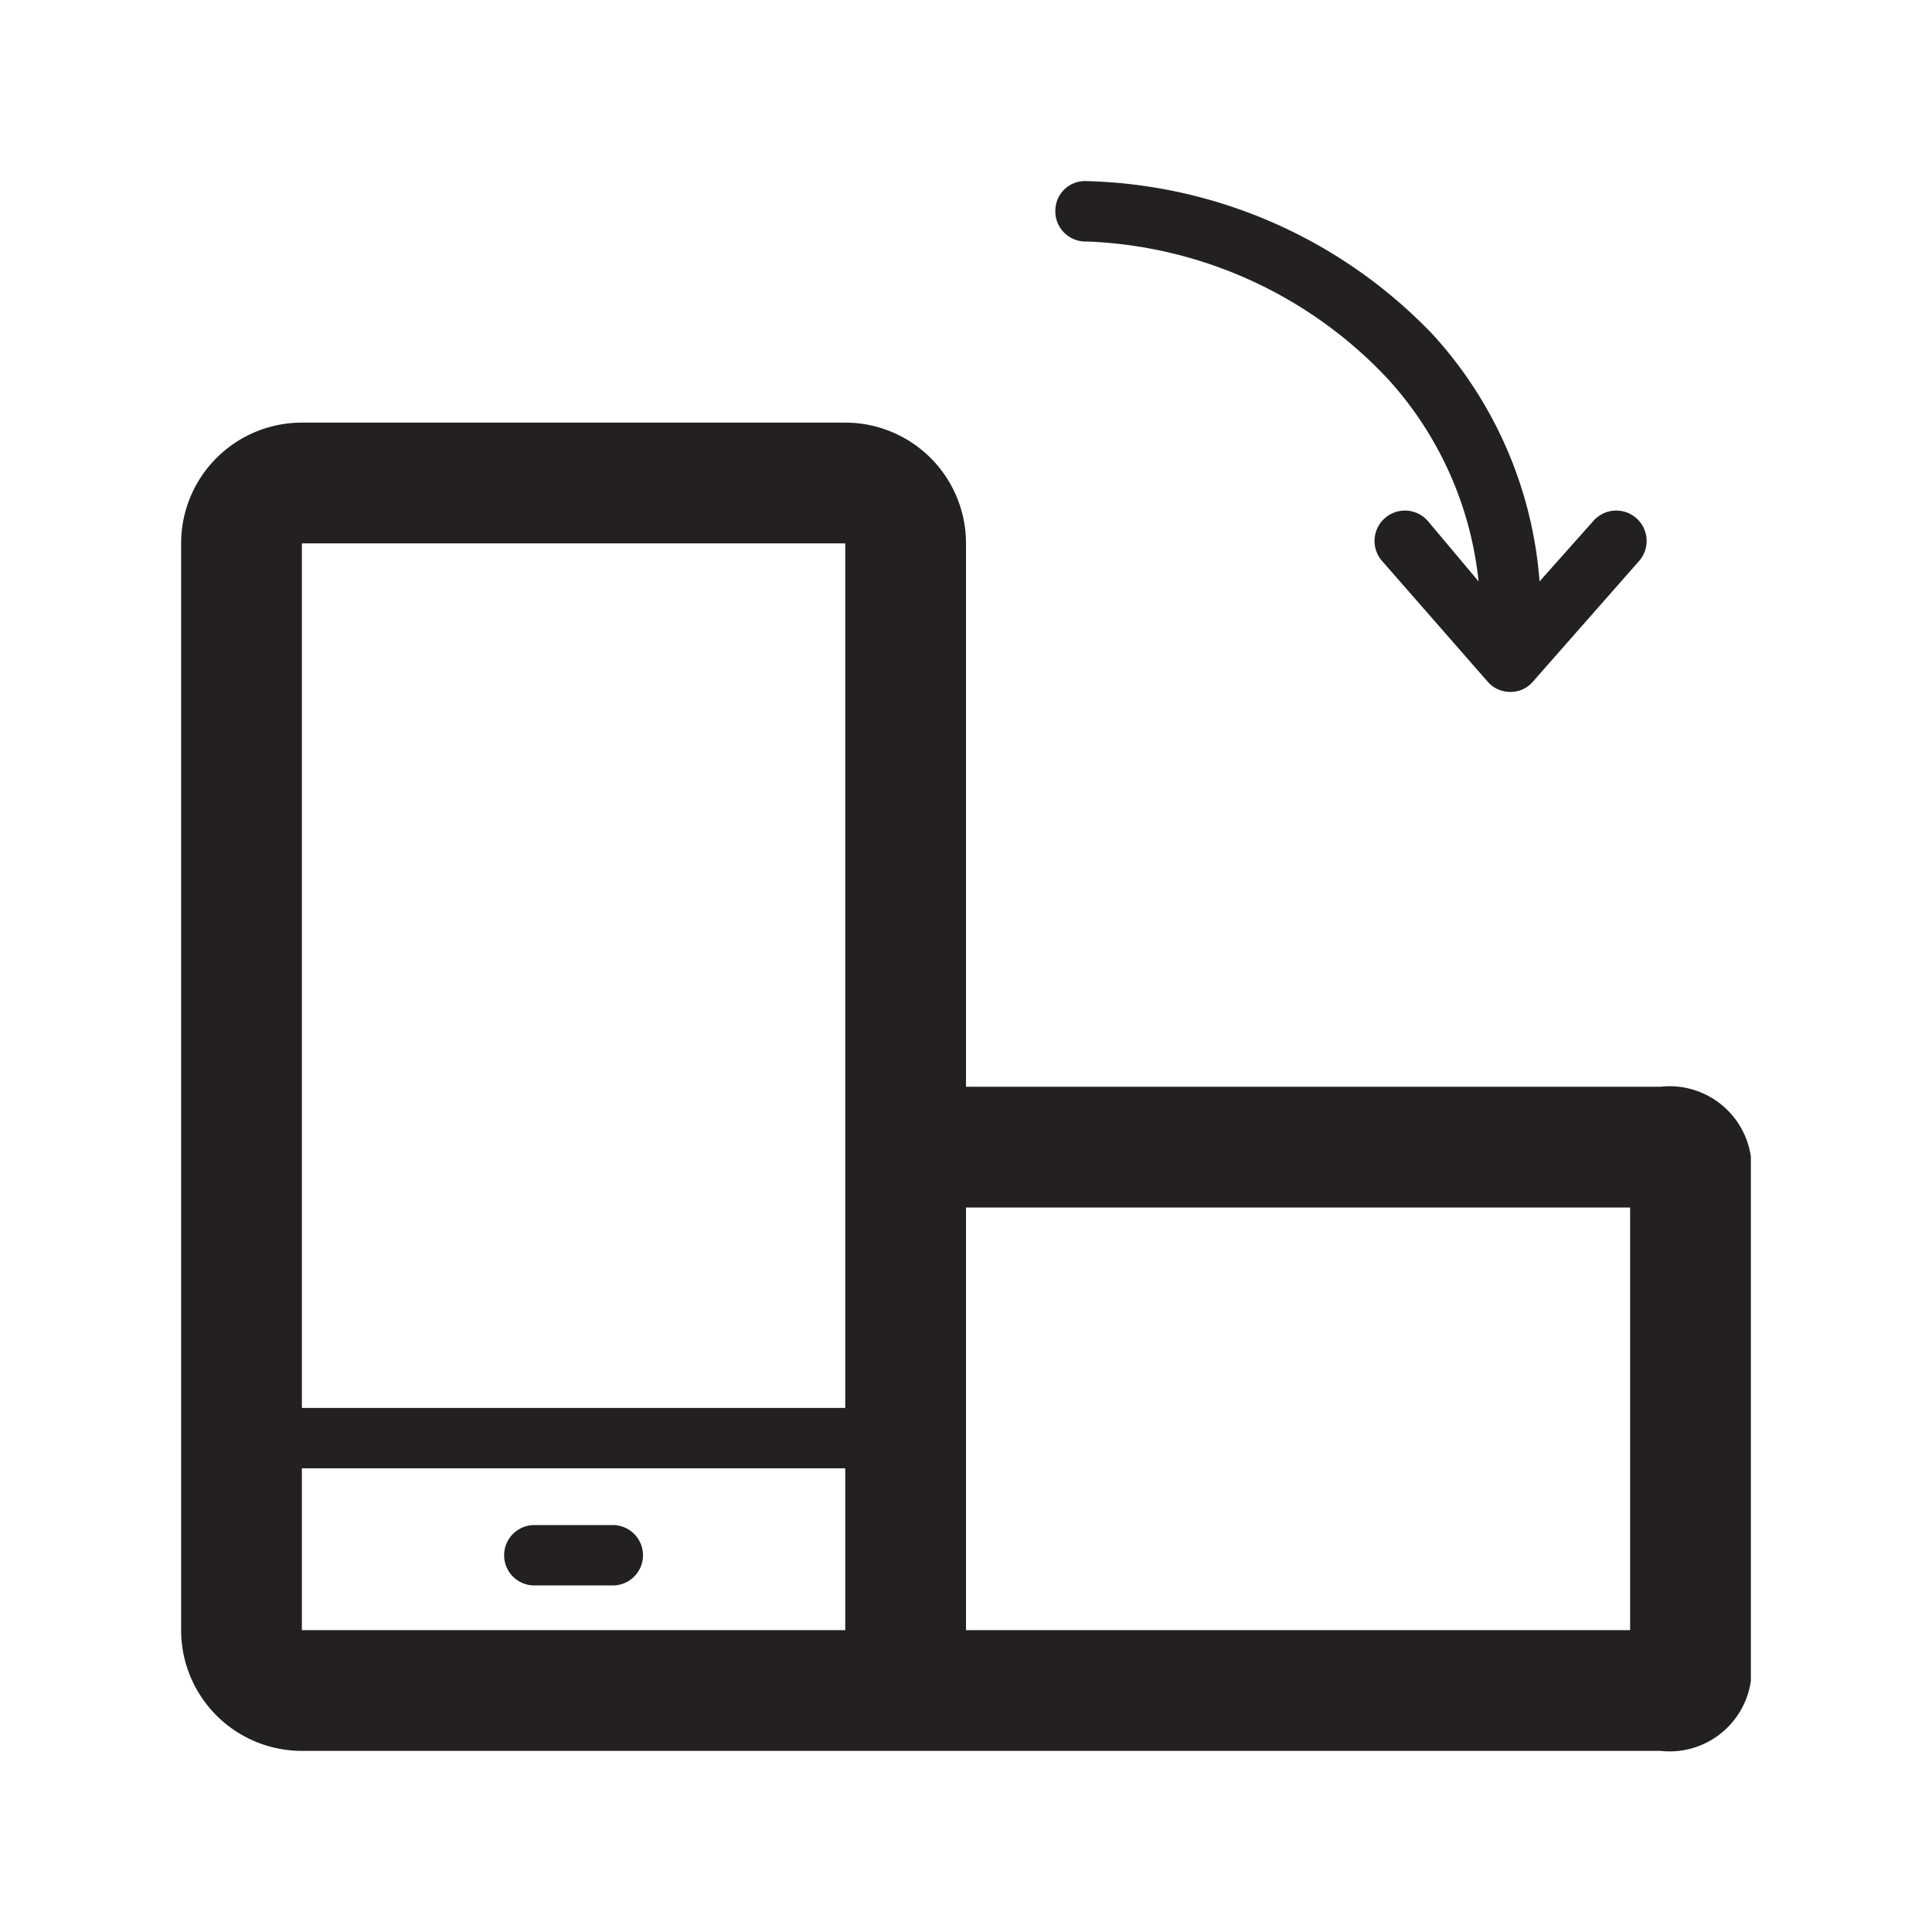 <svg xmlns="http://www.w3.org/2000/svg" fill="#222020" viewBox="0 0 32 32"><path d="M10.15 25.26h-1.3a.5.5 0 00-.5.5.5.5 0 00.5.5h1.3a.5.5 0 00.5-.5.5.5 0 00-.5-.5z"/><path d="M27.5 18H16V9a2 2 0 00-2-2H5a2 2 0 00-2 2v18a2 2 0 002 2h22.5a1.36 1.36 0 001.5-1.16v-8.68A1.36 1.36 0 0027.5 18zM14 9v14.32H5V9zM5 27v-2.68h9V27zm22 0H16v-7h11zM18 4a7.2 7.2 0 015 2.29 5.88 5.88 0 011.49 3.34l-.84-1a.5.5 0 10-.76.66l1.75 2a.49.49 0 00.38.17.48.48 0 00.37-.17l1.76-2a.5.5 0 00-.76-.66l-.89 1a6.83 6.83 0 00-1.76-4.08A8.21 8.21 0 0018 3a.49.49 0 00-.52.48A.5.5 0 0018 4z"/></svg>